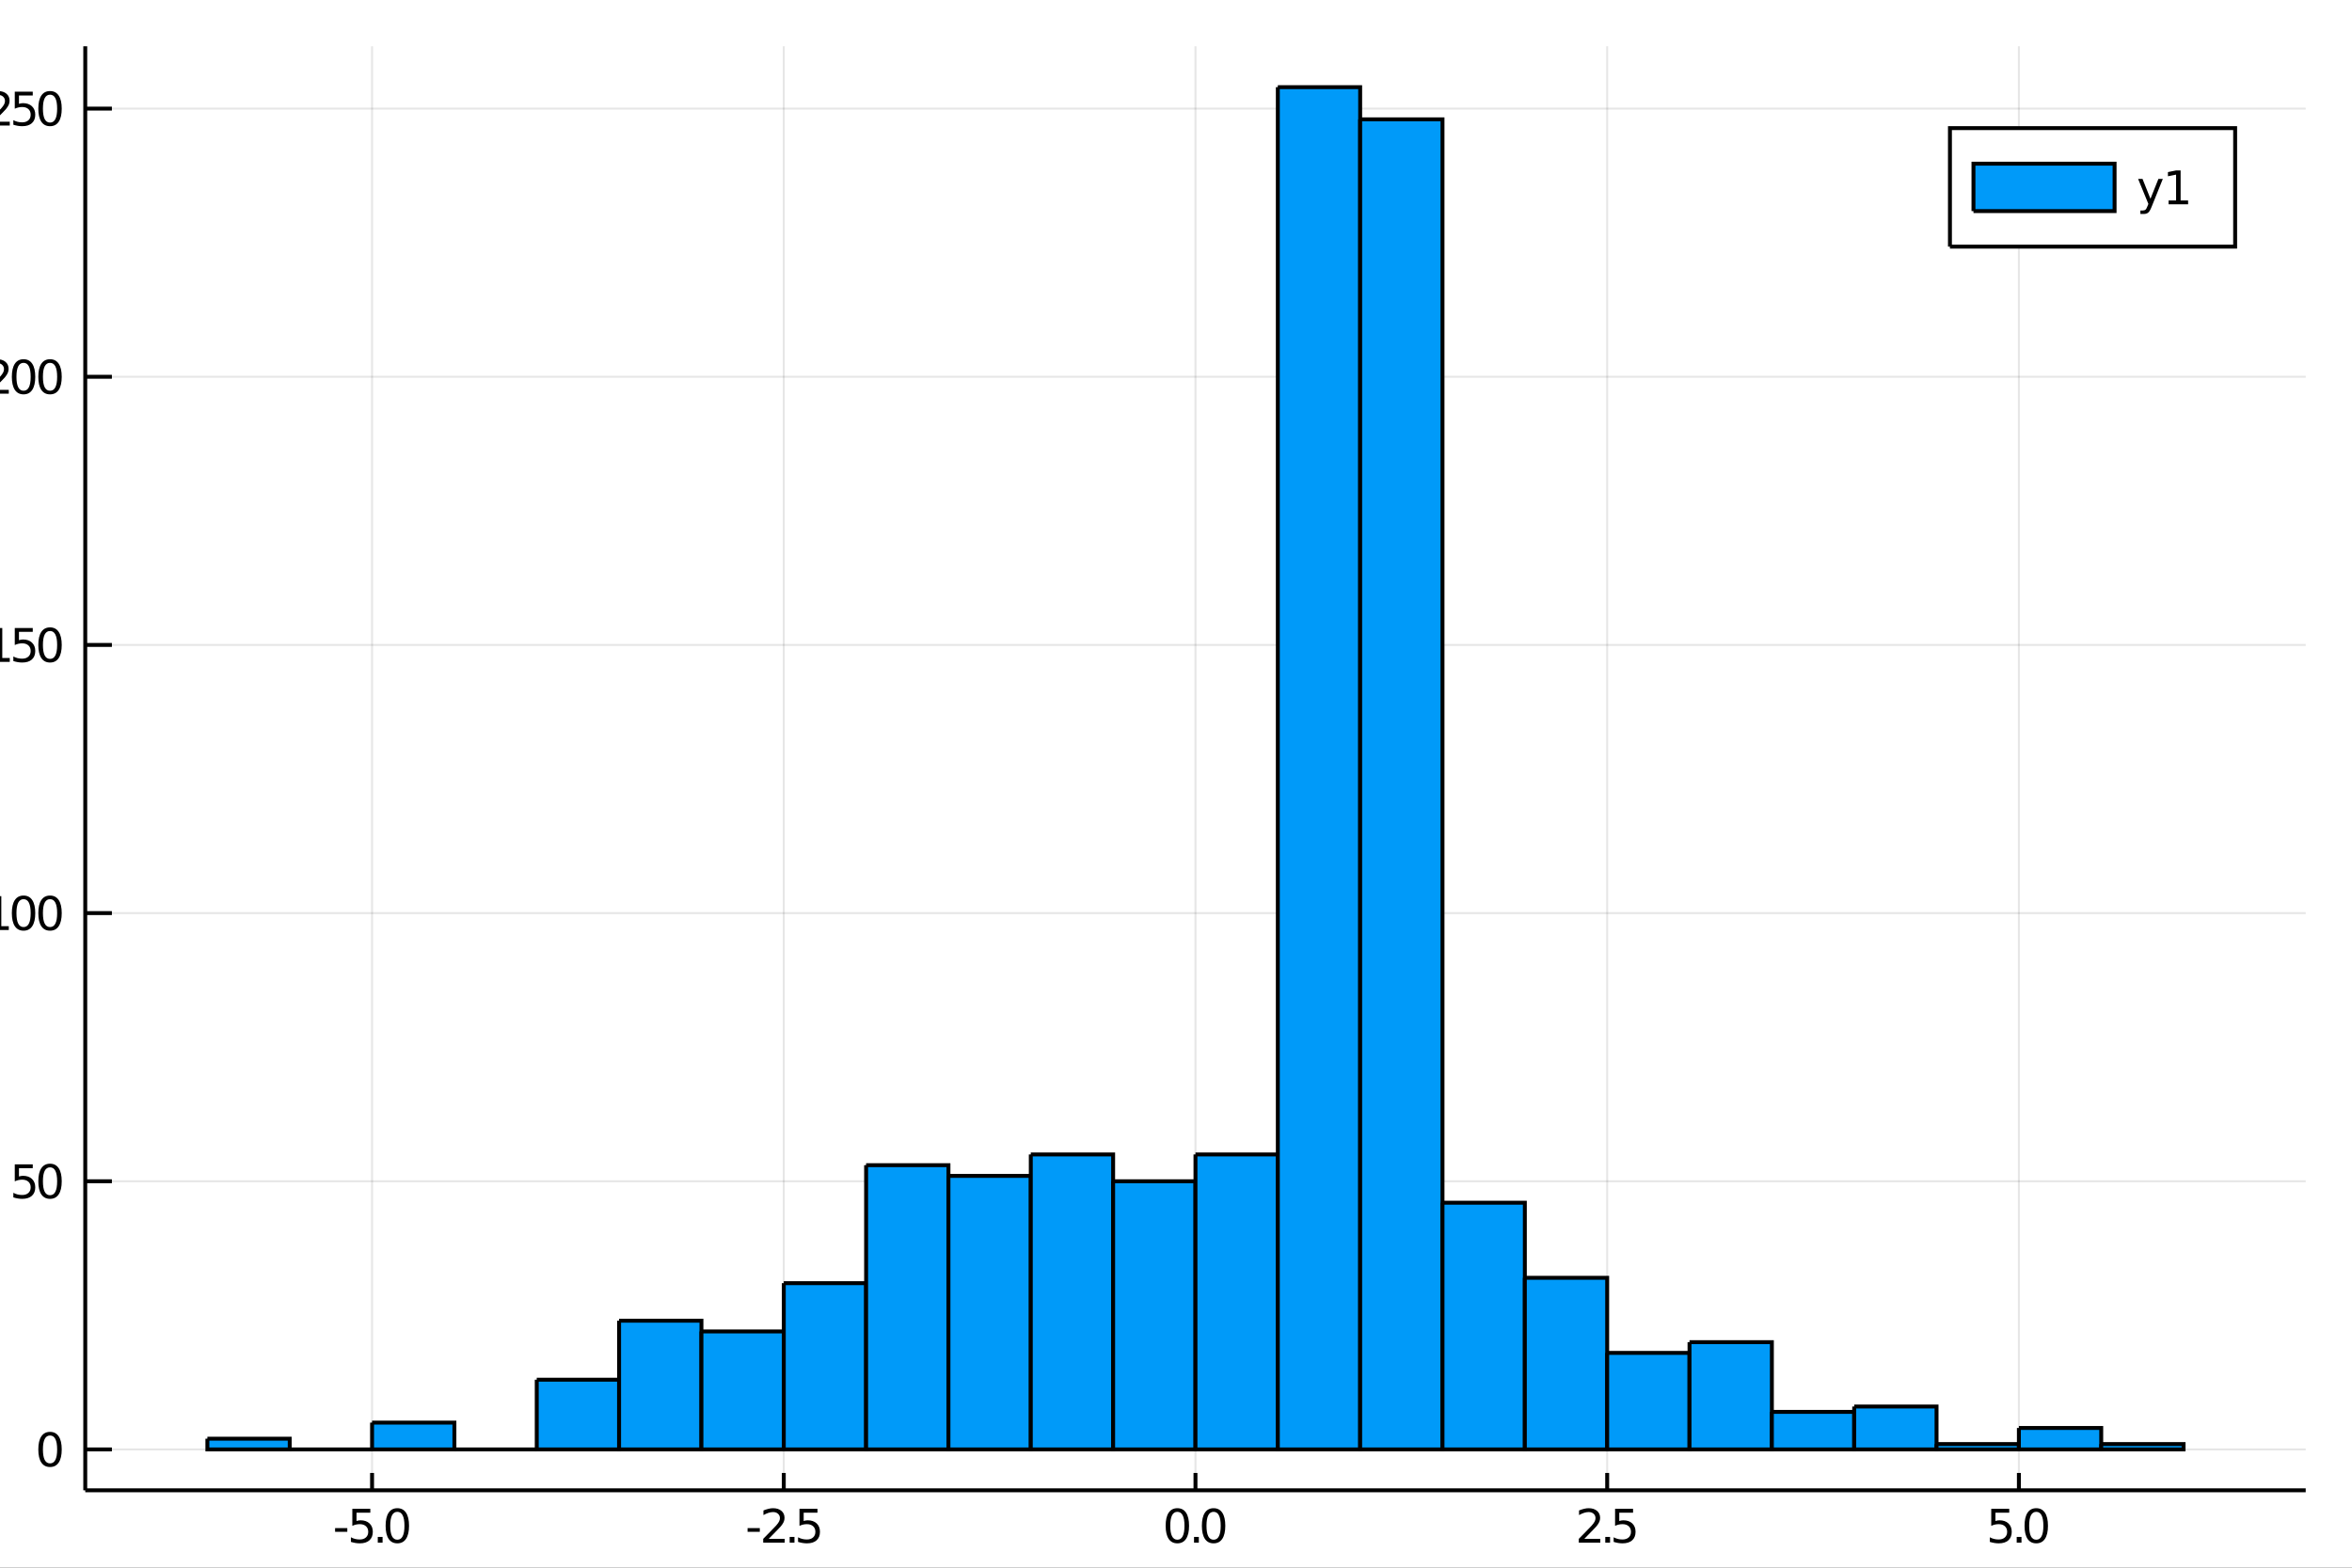 <?xml version="1.0" encoding="utf-8"?>
<svg xmlns="http://www.w3.org/2000/svg" xmlns:xlink="http://www.w3.org/1999/xlink" width="600" height="400" viewBox="0 0 2400 1600">
<rect x="0" y="0" width="2400" height="1600" fill="#333333" stroke="none"/>
<defs>
  <clipPath id="clip100">
    <rect x="0" y="0" width="2400" height="1600"/>
  </clipPath>
</defs>
<path clip-path="url(#clip100)" d="
M0 1600 L2400 1600 L2400 0 L0 0  Z
  " fill="#ffffff" fill-rule="evenodd" fill-opacity="1"/>
<defs>
  <clipPath id="clip101">
    <rect x="480" y="0" width="1681" height="1600"/>
  </clipPath>
</defs>
<path clip-path="url(#clip100)" d="
M86.992 1521.01 L2352.76 1521.01 L2352.76 47.244 L86.992 47.244  Z
  " fill="#ffffff" fill-rule="evenodd" fill-opacity="1"/>
<defs>
  <clipPath id="clip102">
    <rect x="86" y="47" width="2267" height="1475"/>
  </clipPath>
</defs>
<polyline clip-path="url(#clip102)" style="stroke:#000000; stroke-width:2; stroke-opacity:0.1; fill:none" points="
  379.657,1521.01 379.657,47.244 
  "/>
<polyline clip-path="url(#clip102)" style="stroke:#000000; stroke-width:2; stroke-opacity:0.1; fill:none" points="
  799.765,1521.01 799.765,47.244 
  "/>
<polyline clip-path="url(#clip102)" style="stroke:#000000; stroke-width:2; stroke-opacity:0.1; fill:none" points="
  1219.87,1521.01 1219.87,47.244 
  "/>
<polyline clip-path="url(#clip102)" style="stroke:#000000; stroke-width:2; stroke-opacity:0.1; fill:none" points="
  1639.98,1521.01 1639.98,47.244 
  "/>
<polyline clip-path="url(#clip102)" style="stroke:#000000; stroke-width:2; stroke-opacity:0.1; fill:none" points="
  2060.09,1521.01 2060.09,47.244 
  "/>
<polyline clip-path="url(#clip102)" style="stroke:#000000; stroke-width:2; stroke-opacity:0.1; fill:none" points="
  86.992,1479.3 2352.76,1479.3 
  "/>
<polyline clip-path="url(#clip102)" style="stroke:#000000; stroke-width:2; stroke-opacity:0.1; fill:none" points="
  86.992,1205.61 2352.76,1205.61 
  "/>
<polyline clip-path="url(#clip102)" style="stroke:#000000; stroke-width:2; stroke-opacity:0.1; fill:none" points="
  86.992,931.918 2352.76,931.918 
  "/>
<polyline clip-path="url(#clip102)" style="stroke:#000000; stroke-width:2; stroke-opacity:0.1; fill:none" points="
  86.992,658.229 2352.76,658.229 
  "/>
<polyline clip-path="url(#clip102)" style="stroke:#000000; stroke-width:2; stroke-opacity:0.1; fill:none" points="
  86.992,384.539 2352.76,384.539 
  "/>
<polyline clip-path="url(#clip102)" style="stroke:#000000; stroke-width:2; stroke-opacity:0.1; fill:none" points="
  86.992,110.85 2352.76,110.85 
  "/>
<polyline clip-path="url(#clip100)" style="stroke:#000000; stroke-width:4; stroke-opacity:1; fill:none" points="
  86.992,1521.01 2352.76,1521.01 
  "/>
<polyline clip-path="url(#clip100)" style="stroke:#000000; stroke-width:4; stroke-opacity:1; fill:none" points="
  86.992,1521.01 86.992,47.244 
  "/>
<polyline clip-path="url(#clip100)" style="stroke:#000000; stroke-width:4; stroke-opacity:1; fill:none" points="
  379.657,1521.01 379.657,1503.32 
  "/>
<polyline clip-path="url(#clip100)" style="stroke:#000000; stroke-width:4; stroke-opacity:1; fill:none" points="
  799.765,1521.01 799.765,1503.32 
  "/>
<polyline clip-path="url(#clip100)" style="stroke:#000000; stroke-width:4; stroke-opacity:1; fill:none" points="
  1219.87,1521.01 1219.87,1503.32 
  "/>
<polyline clip-path="url(#clip100)" style="stroke:#000000; stroke-width:4; stroke-opacity:1; fill:none" points="
  1639.98,1521.01 1639.98,1503.32 
  "/>
<polyline clip-path="url(#clip100)" style="stroke:#000000; stroke-width:4; stroke-opacity:1; fill:none" points="
  2060.09,1521.01 2060.09,1503.32 
  "/>
<polyline clip-path="url(#clip100)" style="stroke:#000000; stroke-width:4; stroke-opacity:1; fill:none" points="
  86.992,1479.3 114.181,1479.3 
  "/>
<polyline clip-path="url(#clip100)" style="stroke:#000000; stroke-width:4; stroke-opacity:1; fill:none" points="
  86.992,1205.61 114.181,1205.61 
  "/>
<polyline clip-path="url(#clip100)" style="stroke:#000000; stroke-width:4; stroke-opacity:1; fill:none" points="
  86.992,931.918 114.181,931.918 
  "/>
<polyline clip-path="url(#clip100)" style="stroke:#000000; stroke-width:4; stroke-opacity:1; fill:none" points="
  86.992,658.229 114.181,658.229 
  "/>
<polyline clip-path="url(#clip100)" style="stroke:#000000; stroke-width:4; stroke-opacity:1; fill:none" points="
  86.992,384.539 114.181,384.539 
  "/>
<polyline clip-path="url(#clip100)" style="stroke:#000000; stroke-width:4; stroke-opacity:1; fill:none" points="
  86.992,110.85 114.181,110.85 
  "/>
<path clip-path="url(#clip100)" d="M 0 0 M341.925 1559.6 L354.402 1559.6 L354.402 1563.39 L341.925 1563.39 L341.925 1559.6 Z" fill="#000000" fill-rule="evenodd" fill-opacity="1" /><path clip-path="url(#clip100)" d="M 0 0 M359.518 1539.92 L377.874 1539.92 L377.874 1543.86 L363.8 1543.86 L363.8 1552.33 Q364.819 1551.98 365.837 1551.82 Q366.856 1551.63 367.874 1551.63 Q373.661 1551.63 377.041 1554.8 Q380.421 1557.98 380.421 1563.39 Q380.421 1568.97 376.948 1572.07 Q373.476 1575.15 367.157 1575.15 Q364.981 1575.15 362.712 1574.78 Q360.467 1574.41 358.06 1573.67 L358.06 1568.97 Q360.143 1570.1 362.365 1570.66 Q364.587 1571.22 367.064 1571.22 Q371.069 1571.22 373.407 1569.11 Q375.745 1567 375.745 1563.39 Q375.745 1559.78 373.407 1557.67 Q371.069 1555.57 367.064 1555.57 Q365.189 1555.57 363.314 1555.98 Q361.462 1556.4 359.518 1557.28 L359.518 1539.92 Z" fill="#000000" fill-rule="evenodd" fill-opacity="1" /><path clip-path="url(#clip100)" d="M 0 0 M385.49 1568.6 L390.374 1568.6 L390.374 1574.48 L385.49 1574.48 L385.49 1568.6 Z" fill="#000000" fill-rule="evenodd" fill-opacity="1" /><path clip-path="url(#clip100)" d="M 0 0 M405.444 1543 Q401.832 1543 400.004 1546.56 Q398.198 1550.11 398.198 1557.23 Q398.198 1564.34 400.004 1567.91 Q401.832 1571.45 405.444 1571.45 Q409.078 1571.45 410.883 1567.91 Q412.712 1564.34 412.712 1557.23 Q412.712 1550.11 410.883 1546.56 Q409.078 1543 405.444 1543 M405.444 1539.29 Q411.254 1539.29 414.309 1543.9 Q417.388 1548.48 417.388 1557.23 Q417.388 1565.96 414.309 1570.57 Q411.254 1575.15 405.444 1575.15 Q399.633 1575.15 396.555 1570.57 Q393.499 1565.96 393.499 1557.23 Q393.499 1548.48 396.555 1543.9 Q399.633 1539.29 405.444 1539.29 Z" fill="#000000" fill-rule="evenodd" fill-opacity="1" /><path clip-path="url(#clip100)" d="M 0 0 M762.833 1559.6 L775.309 1559.6 L775.309 1563.39 L762.833 1563.39 L762.833 1559.6 Z" fill="#000000" fill-rule="evenodd" fill-opacity="1" /><path clip-path="url(#clip100)" d="M 0 0 M784.407 1570.54 L800.726 1570.54 L800.726 1574.48 L778.782 1574.48 L778.782 1570.54 Q781.444 1567.79 786.027 1563.16 Q790.633 1558.51 791.814 1557.17 Q794.059 1554.64 794.939 1552.91 Q795.842 1551.15 795.842 1549.46 Q795.842 1546.7 793.897 1544.97 Q791.976 1543.23 788.874 1543.23 Q786.675 1543.23 784.221 1543.99 Q781.791 1544.76 779.013 1546.31 L779.013 1541.59 Q781.837 1540.45 784.291 1539.87 Q786.745 1539.29 788.782 1539.29 Q794.152 1539.29 797.346 1541.98 Q800.541 1544.67 800.541 1549.16 Q800.541 1551.29 799.731 1553.21 Q798.944 1555.1 796.837 1557.7 Q796.258 1558.37 793.157 1561.59 Q790.055 1564.78 784.407 1570.54 Z" fill="#000000" fill-rule="evenodd" fill-opacity="1" /><path clip-path="url(#clip100)" d="M 0 0 M805.795 1568.6 L810.68 1568.6 L810.68 1574.48 L805.795 1574.48 L805.795 1568.6 Z" fill="#000000" fill-rule="evenodd" fill-opacity="1" /><path clip-path="url(#clip100)" d="M 0 0 M815.795 1539.92 L834.152 1539.92 L834.152 1543.86 L820.078 1543.86 L820.078 1552.33 Q821.096 1551.98 822.115 1551.82 Q823.133 1551.63 824.152 1551.63 Q829.939 1551.63 833.318 1554.8 Q836.698 1557.98 836.698 1563.39 Q836.698 1568.97 833.226 1572.07 Q829.754 1575.15 823.434 1575.15 Q821.258 1575.15 818.99 1574.78 Q816.744 1574.41 814.337 1573.67 L814.337 1568.97 Q816.42 1570.1 818.643 1570.66 Q820.865 1571.22 823.342 1571.22 Q827.346 1571.22 829.684 1569.11 Q832.022 1567 832.022 1563.39 Q832.022 1559.78 829.684 1557.67 Q827.346 1555.57 823.342 1555.57 Q821.467 1555.57 819.592 1555.98 Q817.74 1556.4 815.795 1557.28 L815.795 1539.92 Z" fill="#000000" fill-rule="evenodd" fill-opacity="1" /><path clip-path="url(#clip100)" d="M 0 0 M1201.39 1543 Q1197.78 1543 1195.95 1546.56 Q1194.14 1550.11 1194.14 1557.23 Q1194.14 1564.34 1195.95 1567.91 Q1197.78 1571.45 1201.39 1571.45 Q1205.02 1571.45 1206.83 1567.91 Q1208.66 1564.34 1208.66 1557.23 Q1208.66 1550.11 1206.83 1546.56 Q1205.02 1543 1201.39 1543 M1201.39 1539.29 Q1207.2 1539.29 1210.26 1543.9 Q1213.33 1548.48 1213.33 1557.23 Q1213.33 1565.96 1210.26 1570.57 Q1207.2 1575.15 1201.39 1575.15 Q1195.58 1575.15 1192.5 1570.57 Q1189.45 1565.96 1189.45 1557.23 Q1189.45 1548.48 1192.5 1543.9 Q1195.58 1539.29 1201.39 1539.29 Z" fill="#000000" fill-rule="evenodd" fill-opacity="1" /><path clip-path="url(#clip100)" d="M 0 0 M1218.4 1568.6 L1223.29 1568.6 L1223.29 1574.48 L1218.4 1574.48 L1218.4 1568.6 Z" fill="#000000" fill-rule="evenodd" fill-opacity="1" /><path clip-path="url(#clip100)" d="M 0 0 M1238.36 1543 Q1234.75 1543 1232.92 1546.56 Q1231.11 1550.11 1231.11 1557.23 Q1231.11 1564.34 1232.92 1567.91 Q1234.75 1571.45 1238.36 1571.45 Q1241.99 1571.45 1243.8 1567.91 Q1245.63 1564.34 1245.63 1557.23 Q1245.63 1550.11 1243.8 1546.56 Q1241.99 1543 1238.36 1543 M1238.36 1539.29 Q1244.17 1539.29 1247.22 1543.9 Q1250.3 1548.48 1250.3 1557.23 Q1250.3 1565.96 1247.22 1570.57 Q1244.17 1575.15 1238.36 1575.15 Q1232.55 1575.15 1229.47 1570.57 Q1226.41 1565.96 1226.41 1557.23 Q1226.41 1548.48 1229.47 1543.9 Q1232.55 1539.29 1238.36 1539.29 Z" fill="#000000" fill-rule="evenodd" fill-opacity="1" /><path clip-path="url(#clip100)" d="M 0 0 M1616.65 1570.54 L1632.97 1570.54 L1632.97 1574.48 L1611.02 1574.48 L1611.02 1570.54 Q1613.69 1567.79 1618.27 1563.16 Q1622.88 1558.51 1624.06 1557.17 Q1626.3 1554.64 1627.18 1552.91 Q1628.08 1551.15 1628.08 1549.46 Q1628.08 1546.7 1626.14 1544.97 Q1624.22 1543.23 1621.12 1543.23 Q1618.92 1543.23 1616.46 1543.99 Q1614.03 1544.76 1611.26 1546.31 L1611.26 1541.59 Q1614.08 1540.45 1616.53 1539.87 Q1618.99 1539.29 1621.02 1539.29 Q1626.39 1539.29 1629.59 1541.98 Q1632.78 1544.67 1632.78 1549.16 Q1632.78 1551.29 1631.97 1553.21 Q1631.19 1555.1 1629.08 1557.7 Q1628.5 1558.37 1625.4 1561.59 Q1622.3 1564.78 1616.65 1570.54 Z" fill="#000000" fill-rule="evenodd" fill-opacity="1" /><path clip-path="url(#clip100)" d="M 0 0 M1638.04 1568.6 L1642.92 1568.6 L1642.92 1574.48 L1638.04 1574.48 L1638.04 1568.6 Z" fill="#000000" fill-rule="evenodd" fill-opacity="1" /><path clip-path="url(#clip100)" d="M 0 0 M1648.04 1539.92 L1666.39 1539.92 L1666.39 1543.86 L1652.32 1543.86 L1652.32 1552.33 Q1653.34 1551.98 1654.36 1551.82 Q1655.38 1551.63 1656.39 1551.63 Q1662.18 1551.63 1665.56 1554.8 Q1668.94 1557.98 1668.94 1563.39 Q1668.94 1568.97 1665.47 1572.07 Q1662 1575.15 1655.68 1575.15 Q1653.5 1575.15 1651.23 1574.78 Q1648.99 1574.41 1646.58 1573.67 L1646.58 1568.97 Q1648.66 1570.1 1650.89 1570.66 Q1653.11 1571.22 1655.58 1571.22 Q1659.59 1571.22 1661.93 1569.11 Q1664.26 1567 1664.26 1563.39 Q1664.26 1559.78 1661.93 1557.67 Q1659.59 1555.57 1655.58 1555.57 Q1653.71 1555.57 1651.83 1555.98 Q1649.98 1556.4 1648.04 1557.28 L1648.04 1539.92 Z" fill="#000000" fill-rule="evenodd" fill-opacity="1" /><path clip-path="url(#clip100)" d="M 0 0 M2031.89 1539.92 L2050.24 1539.92 L2050.24 1543.86 L2036.17 1543.86 L2036.17 1552.33 Q2037.19 1551.98 2038.2 1551.82 Q2039.22 1551.63 2040.24 1551.63 Q2046.03 1551.63 2049.41 1554.8 Q2052.79 1557.98 2052.79 1563.39 Q2052.79 1568.97 2049.32 1572.07 Q2045.84 1575.15 2039.52 1575.15 Q2037.35 1575.15 2035.08 1574.78 Q2032.83 1574.41 2030.43 1573.67 L2030.43 1568.97 Q2032.51 1570.1 2034.73 1570.66 Q2036.95 1571.22 2039.43 1571.22 Q2043.44 1571.22 2045.77 1569.11 Q2048.11 1567 2048.11 1563.39 Q2048.11 1559.78 2045.77 1557.67 Q2043.44 1555.57 2039.43 1555.57 Q2037.56 1555.57 2035.68 1555.98 Q2033.83 1556.4 2031.89 1557.28 L2031.89 1539.92 Z" fill="#000000" fill-rule="evenodd" fill-opacity="1" /><path clip-path="url(#clip100)" d="M 0 0 M2057.86 1568.6 L2062.74 1568.6 L2062.74 1574.48 L2057.86 1574.48 L2057.86 1568.6 Z" fill="#000000" fill-rule="evenodd" fill-opacity="1" /><path clip-path="url(#clip100)" d="M 0 0 M2077.81 1543 Q2074.2 1543 2072.37 1546.56 Q2070.57 1550.11 2070.57 1557.23 Q2070.57 1564.34 2072.37 1567.91 Q2074.2 1571.45 2077.81 1571.45 Q2081.45 1571.45 2083.25 1567.91 Q2085.08 1564.34 2085.08 1557.23 Q2085.08 1550.11 2083.25 1546.56 Q2081.45 1543 2077.81 1543 M2077.81 1539.29 Q2083.62 1539.29 2086.68 1543.9 Q2089.76 1548.48 2089.76 1557.23 Q2089.76 1565.96 2086.68 1570.57 Q2083.62 1575.15 2077.81 1575.15 Q2072 1575.15 2068.92 1570.57 Q2065.87 1565.96 2065.87 1557.23 Q2065.87 1548.48 2068.92 1543.9 Q2072 1539.29 2077.81 1539.29 Z" fill="#000000" fill-rule="evenodd" fill-opacity="1" /><path clip-path="url(#clip100)" d="M 0 0 M51.048 1465.1 Q47.437 1465.1 45.608 1468.66 Q43.802 1472.2 43.802 1479.33 Q43.802 1486.44 45.608 1490 Q47.437 1493.55 51.048 1493.55 Q54.682 1493.55 56.487 1490 Q58.316 1486.44 58.316 1479.33 Q58.316 1472.2 56.487 1468.66 Q54.682 1465.1 51.048 1465.1 M51.048 1461.39 Q56.858 1461.39 59.913 1466 Q62.992 1470.58 62.992 1479.33 Q62.992 1488.06 59.913 1492.67 Q56.858 1497.25 51.048 1497.25 Q45.238 1497.25 42.159 1492.67 Q39.103 1488.06 39.103 1479.33 Q39.103 1470.58 42.159 1466 Q45.238 1461.39 51.048 1461.39 Z" fill="#000000" fill-rule="evenodd" fill-opacity="1" /><path clip-path="url(#clip100)" d="M 0 0 M15.076 1188.33 L33.432 1188.33 L33.432 1192.26 L19.358 1192.26 L19.358 1200.74 Q20.377 1200.39 21.395 1200.23 Q22.414 1200.04 23.432 1200.04 Q29.219 1200.04 32.599 1203.21 Q35.978 1206.38 35.978 1211.8 Q35.978 1217.38 32.506 1220.48 Q29.034 1223.56 22.715 1223.56 Q20.539 1223.56 18.27 1223.19 Q16.025 1222.82 13.617 1222.08 L13.617 1217.38 Q15.701 1218.51 17.923 1219.07 Q20.145 1219.62 22.622 1219.62 Q26.627 1219.62 28.965 1217.52 Q31.302 1215.41 31.302 1211.8 Q31.302 1208.19 28.965 1206.08 Q26.627 1203.98 22.622 1203.98 Q20.747 1203.98 18.872 1204.39 Q17.02 1204.81 15.076 1205.69 L15.076 1188.33 Z" fill="#000000" fill-rule="evenodd" fill-opacity="1" /><path clip-path="url(#clip100)" d="M 0 0 M51.048 1191.41 Q47.437 1191.41 45.608 1194.97 Q43.802 1198.51 43.802 1205.64 Q43.802 1212.75 45.608 1216.31 Q47.437 1219.86 51.048 1219.86 Q54.682 1219.86 56.487 1216.31 Q58.316 1212.75 58.316 1205.64 Q58.316 1198.51 56.487 1194.97 Q54.682 1191.41 51.048 1191.41 M51.048 1187.7 Q56.858 1187.7 59.913 1192.31 Q62.992 1196.89 62.992 1205.64 Q62.992 1214.37 59.913 1218.98 Q56.858 1223.56 51.048 1223.56 Q45.238 1223.56 42.159 1218.98 Q39.103 1214.37 39.103 1205.64 Q39.103 1196.89 42.159 1192.31 Q45.238 1187.7 51.048 1187.7 Z" fill="#000000" fill-rule="evenodd" fill-opacity="1" /><path clip-path="url(#clip100)" d="M 0 0 M-10.943 945.263 L-3.304 945.263 L-3.304 918.898 L-11.614 920.564 L-11.614 916.305 L-3.35 914.638 L1.326 914.638 L1.326 945.263 L8.965 945.263 L8.965 949.198 L-10.943 949.198 L-10.943 945.263 Z" fill="#000000" fill-rule="evenodd" fill-opacity="1" /><path clip-path="url(#clip100)" d="M 0 0 M24.034 917.717 Q20.423 917.717 18.594 921.282 Q16.789 924.824 16.789 931.953 Q16.789 939.06 18.594 942.624 Q20.423 946.166 24.034 946.166 Q27.668 946.166 29.474 942.624 Q31.302 939.06 31.302 931.953 Q31.302 924.824 29.474 921.282 Q27.668 917.717 24.034 917.717 M24.034 914.013 Q29.844 914.013 32.9 918.62 Q35.978 923.203 35.978 931.953 Q35.978 940.68 32.9 945.286 Q29.844 949.87 24.034 949.87 Q18.224 949.87 15.145 945.286 Q12.09 940.68 12.09 931.953 Q12.09 923.203 15.145 918.62 Q18.224 914.013 24.034 914.013 Z" fill="#000000" fill-rule="evenodd" fill-opacity="1" /><path clip-path="url(#clip100)" d="M 0 0 M51.048 917.717 Q47.437 917.717 45.608 921.282 Q43.802 924.824 43.802 931.953 Q43.802 939.06 45.608 942.624 Q47.437 946.166 51.048 946.166 Q54.682 946.166 56.487 942.624 Q58.316 939.06 58.316 931.953 Q58.316 924.824 56.487 921.282 Q54.682 917.717 51.048 917.717 M51.048 914.013 Q56.858 914.013 59.913 918.62 Q62.992 923.203 62.992 931.953 Q62.992 940.68 59.913 945.286 Q56.858 949.87 51.048 949.87 Q45.238 949.87 42.159 945.286 Q39.103 940.68 39.103 931.953 Q39.103 923.203 42.159 918.62 Q45.238 914.013 51.048 914.013 Z" fill="#000000" fill-rule="evenodd" fill-opacity="1" /><path clip-path="url(#clip100)" d="M 0 0 M-9.947 671.574 L-2.308 671.574 L-2.308 645.208 L-10.619 646.875 L-10.619 642.615 L-2.355 640.949 L2.321 640.949 L2.321 671.574 L9.96 671.574 L9.96 675.509 L-9.947 675.509 L-9.947 671.574 Z" fill="#000000" fill-rule="evenodd" fill-opacity="1" /><path clip-path="url(#clip100)" d="M 0 0 M15.076 640.949 L33.432 640.949 L33.432 644.884 L19.358 644.884 L19.358 653.356 Q20.377 653.009 21.395 652.847 Q22.414 652.662 23.432 652.662 Q29.219 652.662 32.599 655.833 Q35.978 659.004 35.978 664.421 Q35.978 670 32.506 673.101 Q29.034 676.18 22.715 676.18 Q20.539 676.18 18.27 675.81 Q16.025 675.439 13.617 674.699 L13.617 670 Q15.701 671.134 17.923 671.689 Q20.145 672.245 22.622 672.245 Q26.627 672.245 28.965 670.138 Q31.302 668.032 31.302 664.421 Q31.302 660.81 28.965 658.703 Q26.627 656.597 22.622 656.597 Q20.747 656.597 18.872 657.013 Q17.02 657.43 15.076 658.31 L15.076 640.949 Z" fill="#000000" fill-rule="evenodd" fill-opacity="1" /><path clip-path="url(#clip100)" d="M 0 0 M51.048 644.027 Q47.437 644.027 45.608 647.592 Q43.802 651.134 43.802 658.263 Q43.802 665.37 45.608 668.935 Q47.437 672.476 51.048 672.476 Q54.682 672.476 56.487 668.935 Q58.316 665.37 58.316 658.263 Q58.316 651.134 56.487 647.592 Q54.682 644.027 51.048 644.027 M51.048 640.324 Q56.858 640.324 59.913 644.93 Q62.992 649.514 62.992 658.263 Q62.992 666.99 59.913 671.597 Q56.858 676.18 51.048 676.18 Q45.238 676.18 42.159 671.597 Q39.103 666.99 39.103 658.263 Q39.103 649.514 42.159 644.93 Q45.238 640.324 51.048 640.324 Z" fill="#000000" fill-rule="evenodd" fill-opacity="1" /><path clip-path="url(#clip100)" d="M 0 0 M-7.355 397.884 L8.965 397.884 L8.965 401.819 L-12.98 401.819 L-12.98 397.884 Q-10.318 395.129 -5.734 390.5 Q-1.128 385.847 0.053 384.504 Q2.298 381.981 3.178 380.245 Q4.08 378.486 4.08 376.796 Q4.08 374.042 2.136 372.305 Q0.215 370.569 -2.887 370.569 Q-5.086 370.569 -7.54 371.333 Q-9.97 372.097 -12.748 373.648 L-12.748 368.926 Q-9.924 367.792 -7.47 367.213 Q-5.017 366.634 -2.98 366.634 Q2.391 366.634 5.585 369.319 Q8.779 372.005 8.779 376.495 Q8.779 378.625 7.969 380.546 Q7.182 382.444 5.076 385.037 Q4.497 385.708 1.395 388.926 Q-1.707 392.12 -7.355 397.884 Z" fill="#000000" fill-rule="evenodd" fill-opacity="1" /><path clip-path="url(#clip100)" d="M 0 0 M24.034 370.338 Q20.423 370.338 18.594 373.903 Q16.789 377.444 16.789 384.574 Q16.789 391.68 18.594 395.245 Q20.423 398.787 24.034 398.787 Q27.668 398.787 29.474 395.245 Q31.302 391.68 31.302 384.574 Q31.302 377.444 29.474 373.903 Q27.668 370.338 24.034 370.338 M24.034 366.634 Q29.844 366.634 32.9 371.241 Q35.978 375.824 35.978 384.574 Q35.978 393.301 32.9 397.907 Q29.844 402.49 24.034 402.49 Q18.224 402.49 15.145 397.907 Q12.09 393.301 12.09 384.574 Q12.09 375.824 15.145 371.241 Q18.224 366.634 24.034 366.634 Z" fill="#000000" fill-rule="evenodd" fill-opacity="1" /><path clip-path="url(#clip100)" d="M 0 0 M51.048 370.338 Q47.437 370.338 45.608 373.903 Q43.802 377.444 43.802 384.574 Q43.802 391.68 45.608 395.245 Q47.437 398.787 51.048 398.787 Q54.682 398.787 56.487 395.245 Q58.316 391.68 58.316 384.574 Q58.316 377.444 56.487 373.903 Q54.682 370.338 51.048 370.338 M51.048 366.634 Q56.858 366.634 59.913 371.241 Q62.992 375.824 62.992 384.574 Q62.992 393.301 59.913 397.907 Q56.858 402.49 51.048 402.49 Q45.238 402.49 42.159 397.907 Q39.103 393.301 39.103 384.574 Q39.103 375.824 42.159 371.241 Q45.238 366.634 51.048 366.634 Z" fill="#000000" fill-rule="evenodd" fill-opacity="1" /><path clip-path="url(#clip100)" d="M 0 0 M-6.359 124.194 L9.96 124.194 L9.96 128.13 L-11.984 128.13 L-11.984 124.194 Q-9.322 121.44 -4.739 116.81 Q-0.133 112.157 1.048 110.815 Q3.293 108.292 4.173 106.556 Q5.076 104.796 5.076 103.107 Q5.076 100.352 3.131 98.616 Q1.21 96.88 -1.892 96.88 Q-4.091 96.88 -6.545 97.644 Q-8.975 98.407 -11.753 99.958 L-11.753 95.236 Q-8.929 94.102 -6.475 93.523 Q-4.021 92.945 -1.984 92.945 Q3.386 92.945 6.58 95.63 Q9.775 98.315 9.775 102.806 Q9.775 104.935 8.965 106.857 Q8.178 108.755 6.071 111.347 Q5.492 112.019 2.391 115.236 Q-0.711 118.431 -6.359 124.194 Z" fill="#000000" fill-rule="evenodd" fill-opacity="1" /><path clip-path="url(#clip100)" d="M 0 0 M15.076 93.57 L33.432 93.57 L33.432 97.505 L19.358 97.505 L19.358 105.977 Q20.377 105.63 21.395 105.468 Q22.414 105.282 23.432 105.282 Q29.219 105.282 32.599 108.454 Q35.978 111.625 35.978 117.042 Q35.978 122.62 32.506 125.722 Q29.034 128.801 22.715 128.801 Q20.539 128.801 18.27 128.43 Q16.025 128.06 13.617 127.319 L13.617 122.62 Q15.701 123.755 17.923 124.31 Q20.145 124.866 22.622 124.866 Q26.627 124.866 28.965 122.759 Q31.302 120.653 31.302 117.042 Q31.302 113.431 28.965 111.324 Q26.627 109.218 22.622 109.218 Q20.747 109.218 18.872 109.634 Q17.02 110.051 15.076 110.931 L15.076 93.57 Z" fill="#000000" fill-rule="evenodd" fill-opacity="1" /><path clip-path="url(#clip100)" d="M 0 0 M51.048 96.648 Q47.437 96.648 45.608 100.213 Q43.802 103.755 43.802 110.884 Q43.802 117.991 45.608 121.556 Q47.437 125.097 51.048 125.097 Q54.682 125.097 56.487 121.556 Q58.316 117.991 58.316 110.884 Q58.316 103.755 56.487 100.213 Q54.682 96.648 51.048 96.648 M51.048 92.945 Q56.858 92.945 59.913 97.551 Q62.992 102.134 62.992 110.884 Q62.992 119.611 59.913 124.218 Q56.858 128.801 51.048 128.801 Q45.238 128.801 42.159 124.218 Q39.103 119.611 39.103 110.884 Q39.103 102.134 42.159 97.551 Q45.238 92.945 51.048 92.945 Z" fill="#000000" fill-rule="evenodd" fill-opacity="1" /><path clip-path="url(#clip102)" d="
M211.613 1468.35 L211.613 1479.3 L295.635 1479.3 L295.635 1468.35 L211.613 1468.35 L211.613 1468.35  Z
  " fill="#009af9" fill-rule="evenodd" fill-opacity="1"/>
<polyline clip-path="url(#clip102)" style="stroke:#000000; stroke-width:4; stroke-opacity:1; fill:none" points="
  211.613,1468.35 211.613,1479.3 295.635,1479.3 295.635,1468.35 211.613,1468.35 
  "/>
<path clip-path="url(#clip102)" d="
M295.635 1479.3 L295.635 1479.3 L379.657 1479.3 L379.657 1479.3 L295.635 1479.3 L295.635 1479.3  Z
  " fill="#009af9" fill-rule="evenodd" fill-opacity="1"/>
<polyline clip-path="url(#clip102)" style="stroke:#000000; stroke-width:4; stroke-opacity:1; fill:none" points="
  295.635,1479.3 295.635,1479.3 379.657,1479.3 295.635,1479.3 
  "/>
<path clip-path="url(#clip102)" d="
M379.657 1451.93 L379.657 1479.3 L463.678 1479.3 L463.678 1451.93 L379.657 1451.93 L379.657 1451.93  Z
  " fill="#009af9" fill-rule="evenodd" fill-opacity="1"/>
<polyline clip-path="url(#clip102)" style="stroke:#000000; stroke-width:4; stroke-opacity:1; fill:none" points="
  379.657,1451.93 379.657,1479.3 463.678,1479.3 463.678,1451.93 379.657,1451.93 
  "/>
<path clip-path="url(#clip102)" d="
M463.678 1479.3 L463.678 1479.3 L547.7 1479.3 L547.7 1479.3 L463.678 1479.3 L463.678 1479.3  Z
  " fill="#009af9" fill-rule="evenodd" fill-opacity="1"/>
<polyline clip-path="url(#clip102)" style="stroke:#000000; stroke-width:4; stroke-opacity:1; fill:none" points="
  463.678,1479.3 463.678,1479.3 547.7,1479.3 463.678,1479.3 
  "/>
<path clip-path="url(#clip102)" d="
M547.7 1408.14 L547.7 1479.3 L631.722 1479.3 L631.722 1408.14 L547.7 1408.14 L547.7 1408.14  Z
  " fill="#009af9" fill-rule="evenodd" fill-opacity="1"/>
<polyline clip-path="url(#clip102)" style="stroke:#000000; stroke-width:4; stroke-opacity:1; fill:none" points="
  547.7,1408.14 547.7,1479.3 631.722,1479.3 631.722,1408.14 547.7,1408.14 
  "/>
<path clip-path="url(#clip102)" d="
M631.722 1347.93 L631.722 1479.3 L715.744 1479.3 L715.744 1347.93 L631.722 1347.93 L631.722 1347.93  Z
  " fill="#009af9" fill-rule="evenodd" fill-opacity="1"/>
<polyline clip-path="url(#clip102)" style="stroke:#000000; stroke-width:4; stroke-opacity:1; fill:none" points="
  631.722,1347.93 631.722,1479.3 715.744,1479.3 715.744,1347.93 631.722,1347.93 
  "/>
<path clip-path="url(#clip102)" d="
M715.744 1358.87 L715.744 1479.3 L799.765 1479.3 L799.765 1358.87 L715.744 1358.87 L715.744 1358.87  Z
  " fill="#009af9" fill-rule="evenodd" fill-opacity="1"/>
<polyline clip-path="url(#clip102)" style="stroke:#000000; stroke-width:4; stroke-opacity:1; fill:none" points="
  715.744,1358.87 715.744,1479.3 799.765,1479.3 799.765,1358.87 715.744,1358.87 
  "/>
<path clip-path="url(#clip102)" d="
M799.765 1309.61 L799.765 1479.3 L883.787 1479.3 L883.787 1309.61 L799.765 1309.61 L799.765 1309.61  Z
  " fill="#009af9" fill-rule="evenodd" fill-opacity="1"/>
<polyline clip-path="url(#clip102)" style="stroke:#000000; stroke-width:4; stroke-opacity:1; fill:none" points="
  799.765,1309.61 799.765,1479.3 883.787,1479.3 883.787,1309.61 799.765,1309.61 
  "/>
<path clip-path="url(#clip102)" d="
M883.787 1189.19 L883.787 1479.3 L967.809 1479.3 L967.809 1189.19 L883.787 1189.19 L883.787 1189.19  Z
  " fill="#009af9" fill-rule="evenodd" fill-opacity="1"/>
<polyline clip-path="url(#clip102)" style="stroke:#000000; stroke-width:4; stroke-opacity:1; fill:none" points="
  883.787,1189.19 883.787,1479.3 967.809,1479.3 967.809,1189.19 883.787,1189.19 
  "/>
<path clip-path="url(#clip102)" d="
M967.809 1200.13 L967.809 1479.3 L1051.83 1479.3 L1051.83 1200.13 L967.809 1200.13 L967.809 1200.13  Z
  " fill="#009af9" fill-rule="evenodd" fill-opacity="1"/>
<polyline clip-path="url(#clip102)" style="stroke:#000000; stroke-width:4; stroke-opacity:1; fill:none" points="
  967.809,1200.13 967.809,1479.3 1051.83,1479.3 1051.83,1200.13 967.809,1200.13 
  "/>
<path clip-path="url(#clip102)" d="
M1051.83 1178.24 L1051.83 1479.3 L1135.85 1479.3 L1135.85 1178.24 L1051.83 1178.24 L1051.83 1178.24  Z
  " fill="#009af9" fill-rule="evenodd" fill-opacity="1"/>
<polyline clip-path="url(#clip102)" style="stroke:#000000; stroke-width:4; stroke-opacity:1; fill:none" points="
  1051.83,1178.24 1051.83,1479.3 1135.85,1479.3 1135.85,1178.24 1051.83,1178.24 
  "/>
<path clip-path="url(#clip102)" d="
M1135.85 1205.61 L1135.85 1479.3 L1219.87 1479.3 L1219.87 1205.61 L1135.85 1205.61 L1135.85 1205.61  Z
  " fill="#009af9" fill-rule="evenodd" fill-opacity="1"/>
<polyline clip-path="url(#clip102)" style="stroke:#000000; stroke-width:4; stroke-opacity:1; fill:none" points="
  1135.85,1205.61 1135.85,1479.3 1219.87,1479.3 1219.87,1205.61 1135.85,1205.61 
  "/>
<path clip-path="url(#clip102)" d="
M1219.87 1178.24 L1219.87 1479.3 L1303.9 1479.3 L1303.9 1178.24 L1219.87 1178.24 L1219.87 1178.24  Z
  " fill="#009af9" fill-rule="evenodd" fill-opacity="1"/>
<polyline clip-path="url(#clip102)" style="stroke:#000000; stroke-width:4; stroke-opacity:1; fill:none" points="
  1219.87,1178.24 1219.87,1479.3 1303.9,1479.3 1303.9,1178.24 1219.87,1178.24 
  "/>
<path clip-path="url(#clip102)" d="
M1303.9 88.954 L1303.9 1479.3 L1387.92 1479.3 L1387.92 88.954 L1303.9 88.954 L1303.9 88.954  Z
  " fill="#009af9" fill-rule="evenodd" fill-opacity="1"/>
<polyline clip-path="url(#clip102)" style="stroke:#000000; stroke-width:4; stroke-opacity:1; fill:none" points="
  1303.9,88.954 1303.9,1479.3 1387.92,1479.3 1387.92,88.954 1303.9,88.954 
  "/>
<path clip-path="url(#clip102)" d="
M1387.92 121.797 L1387.92 1479.3 L1471.94 1479.3 L1471.94 121.797 L1387.92 121.797 L1387.92 121.797  Z
  " fill="#009af9" fill-rule="evenodd" fill-opacity="1"/>
<polyline clip-path="url(#clip102)" style="stroke:#000000; stroke-width:4; stroke-opacity:1; fill:none" points="
  1387.92,121.797 1387.92,1479.3 1471.94,1479.3 1471.94,121.797 1387.92,121.797 
  "/>
<path clip-path="url(#clip102)" d="
M1471.94 1227.5 L1471.94 1479.3 L1555.96 1479.3 L1555.96 1227.5 L1471.94 1227.5 L1471.94 1227.5  Z
  " fill="#009af9" fill-rule="evenodd" fill-opacity="1"/>
<polyline clip-path="url(#clip102)" style="stroke:#000000; stroke-width:4; stroke-opacity:1; fill:none" points="
  1471.94,1227.5 1471.94,1479.3 1555.96,1479.3 1555.96,1227.5 1471.94,1227.5 
  "/>
<path clip-path="url(#clip102)" d="
M1555.96 1304.14 L1555.96 1479.3 L1639.98 1479.3 L1639.98 1304.14 L1555.96 1304.14 L1555.96 1304.14  Z
  " fill="#009af9" fill-rule="evenodd" fill-opacity="1"/>
<polyline clip-path="url(#clip102)" style="stroke:#000000; stroke-width:4; stroke-opacity:1; fill:none" points="
  1555.96,1304.14 1555.96,1479.3 1639.98,1479.3 1639.98,1304.14 1555.96,1304.14 
  "/>
<path clip-path="url(#clip102)" d="
M1639.98 1380.77 L1639.98 1479.3 L1724 1479.3 L1724 1380.77 L1639.98 1380.77 L1639.98 1380.77  Z
  " fill="#009af9" fill-rule="evenodd" fill-opacity="1"/>
<polyline clip-path="url(#clip102)" style="stroke:#000000; stroke-width:4; stroke-opacity:1; fill:none" points="
  1639.98,1380.77 1639.98,1479.3 1724,1479.3 1724,1380.77 1639.98,1380.77 
  "/>
<path clip-path="url(#clip102)" d="
M1724 1369.82 L1724 1479.3 L1808.03 1479.3 L1808.03 1369.82 L1724 1369.82 L1724 1369.82  Z
  " fill="#009af9" fill-rule="evenodd" fill-opacity="1"/>
<polyline clip-path="url(#clip102)" style="stroke:#000000; stroke-width:4; stroke-opacity:1; fill:none" points="
  1724,1369.82 1724,1479.3 1808.03,1479.3 1808.03,1369.82 1724,1369.82 
  "/>
<path clip-path="url(#clip102)" d="
M1808.03 1440.98 L1808.03 1479.3 L1892.05 1479.3 L1892.05 1440.98 L1808.03 1440.98 L1808.03 1440.98  Z
  " fill="#009af9" fill-rule="evenodd" fill-opacity="1"/>
<polyline clip-path="url(#clip102)" style="stroke:#000000; stroke-width:4; stroke-opacity:1; fill:none" points="
  1808.03,1440.98 1808.03,1479.3 1892.05,1479.3 1892.05,1440.98 1808.03,1440.98 
  "/>
<path clip-path="url(#clip102)" d="
M1892.05 1435.51 L1892.05 1479.3 L1976.07 1479.3 L1976.07 1435.51 L1892.05 1435.51 L1892.05 1435.51  Z
  " fill="#009af9" fill-rule="evenodd" fill-opacity="1"/>
<polyline clip-path="url(#clip102)" style="stroke:#000000; stroke-width:4; stroke-opacity:1; fill:none" points="
  1892.05,1435.51 1892.05,1479.3 1976.07,1479.3 1976.07,1435.51 1892.05,1435.51 
  "/>
<path clip-path="url(#clip102)" d="
M1976.07 1473.82 L1976.07 1479.3 L2060.09 1479.3 L2060.09 1473.82 L1976.07 1473.82 L1976.07 1473.82  Z
  " fill="#009af9" fill-rule="evenodd" fill-opacity="1"/>
<polyline clip-path="url(#clip102)" style="stroke:#000000; stroke-width:4; stroke-opacity:1; fill:none" points="
  1976.07,1473.82 1976.07,1479.3 2060.09,1479.3 2060.09,1473.82 1976.07,1473.82 
  "/>
<path clip-path="url(#clip102)" d="
M2060.09 1457.4 L2060.09 1479.3 L2144.11 1479.3 L2144.11 1457.4 L2060.09 1457.4 L2060.09 1457.4  Z
  " fill="#009af9" fill-rule="evenodd" fill-opacity="1"/>
<polyline clip-path="url(#clip102)" style="stroke:#000000; stroke-width:4; stroke-opacity:1; fill:none" points="
  2060.09,1457.4 2060.09,1479.3 2144.11,1479.3 2144.11,1457.4 2060.09,1457.4 
  "/>
<path clip-path="url(#clip102)" d="
M2144.11 1473.82 L2144.11 1479.3 L2228.13 1479.3 L2228.13 1473.82 L2144.11 1473.82 L2144.11 1473.82  Z
  " fill="#009af9" fill-rule="evenodd" fill-opacity="1"/>
<polyline clip-path="url(#clip102)" style="stroke:#000000; stroke-width:4; stroke-opacity:1; fill:none" points="
  2144.11,1473.82 2144.11,1479.3 2228.13,1479.3 2228.13,1473.82 2144.11,1473.82 
  "/>
<path clip-path="url(#clip100)" d="
M1989.74 251.724 L2280.76 251.724 L2280.76 130.764 L1989.74 130.764  Z
  " fill="#ffffff" fill-rule="evenodd" fill-opacity="1"/>
<polyline clip-path="url(#clip100)" style="stroke:#000000; stroke-width:4; stroke-opacity:1; fill:none" points="
  1989.74,251.724 2280.76,251.724 2280.76,130.764 1989.74,130.764 1989.74,251.724 
  "/>
<path clip-path="url(#clip100)" d="
M2013.74 215.436 L2157.74 215.436 L2157.74 167.052 L2013.74 167.052 L2013.74 215.436  Z
  " fill="#009af9" fill-rule="evenodd" fill-opacity="1"/>
<polyline clip-path="url(#clip100)" style="stroke:#000000; stroke-width:4; stroke-opacity:1; fill:none" points="
  2013.74,215.436 2157.74,215.436 2157.74,167.052 2013.74,167.052 2013.74,215.436 
  "/>
<path clip-path="url(#clip100)" d="M 0 0 M2195.58 210.931 Q2193.77 215.561 2192.06 216.973 Q2190.35 218.385 2187.48 218.385 L2184.08 218.385 L2184.08 214.82 L2186.58 214.82 Q2188.33 214.82 2189.31 213.987 Q2190.28 213.154 2191.46 210.052 L2192.22 208.107 L2181.74 182.598 L2186.25 182.598 L2194.35 202.876 L2202.46 182.598 L2206.97 182.598 L2195.58 210.931 Z" fill="#000000" fill-rule="evenodd" fill-opacity="1" /><path clip-path="url(#clip100)" d="M 0 0 M2212.85 204.589 L2220.49 204.589 L2220.49 178.223 L2212.18 179.89 L2212.18 175.631 L2220.44 173.964 L2225.12 173.964 L2225.12 204.589 L2232.76 204.589 L2232.76 208.524 L2212.85 208.524 L2212.85 204.589 Z" fill="#000000" fill-rule="evenodd" fill-opacity="1" /></svg>
